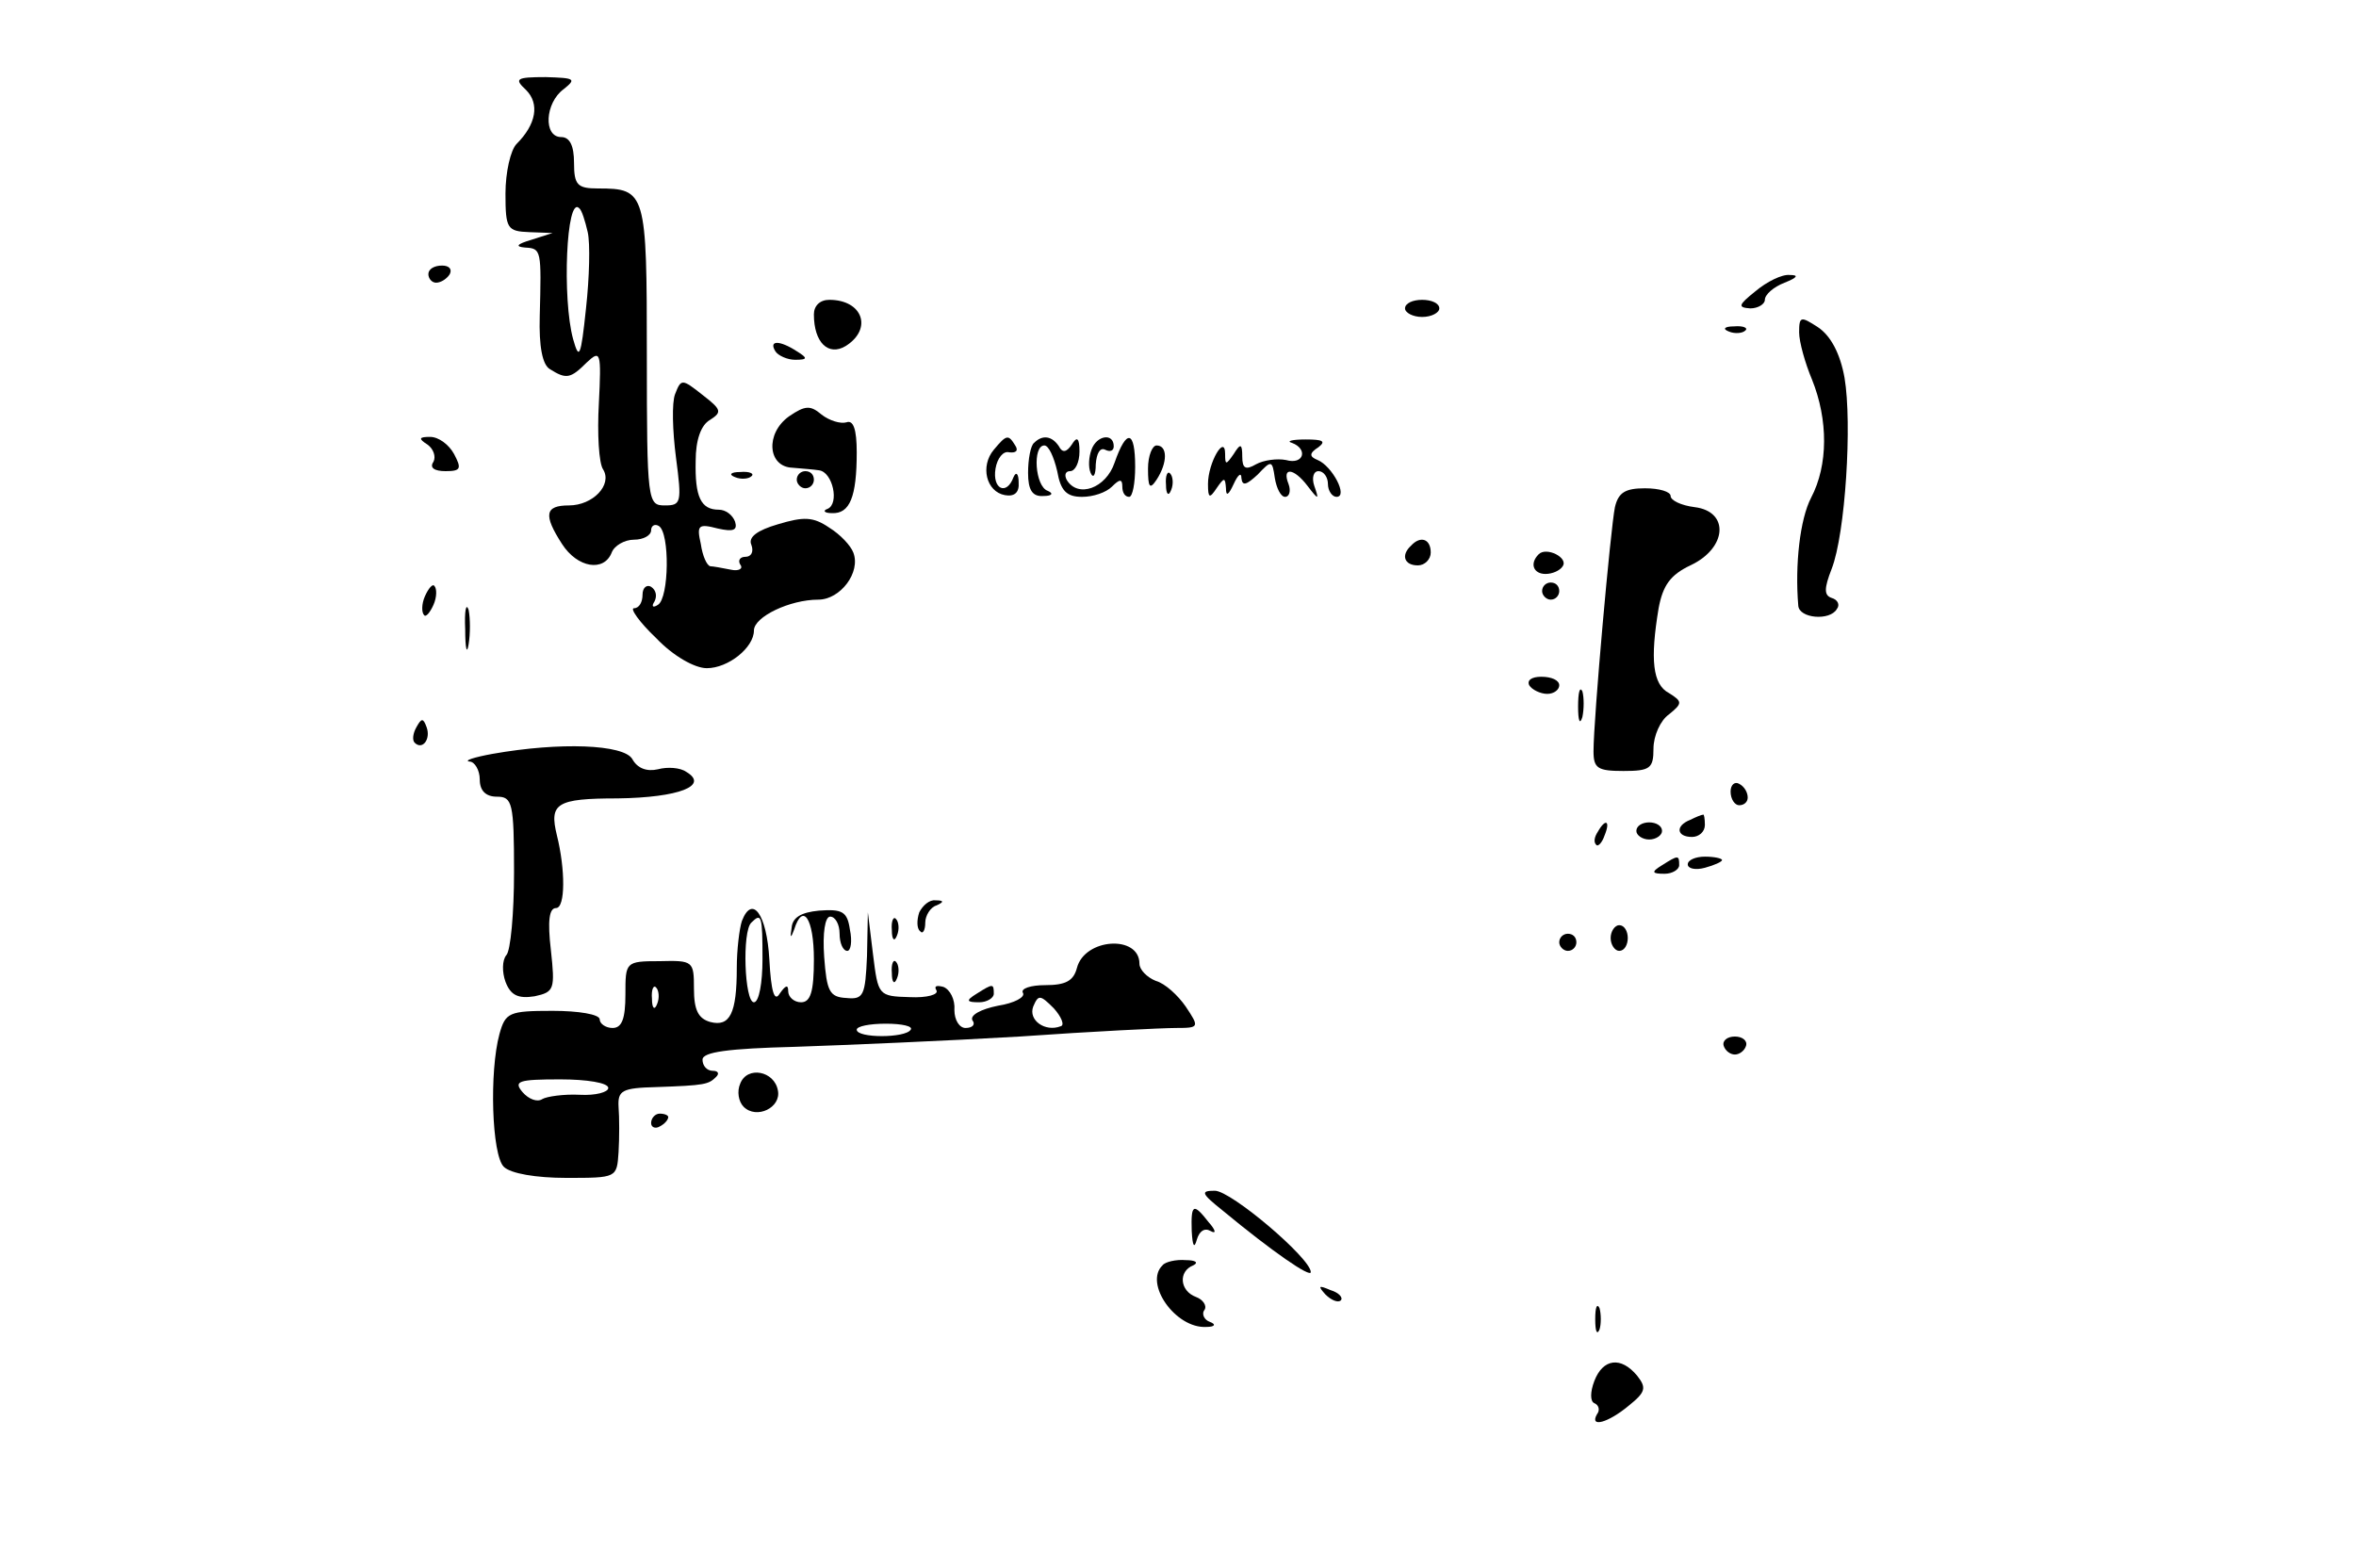 <?xml version="1.0" standalone="no"?>
<!DOCTYPE svg PUBLIC "-//W3C//DTD SVG 20010904//EN"
 "http://www.w3.org/TR/2001/REC-SVG-20010904/DTD/svg10.dtd">
<svg version="1.0" xmlns="http://www.w3.org/2000/svg"
 width="275pt" height="183pt" viewBox="0 0 275 183"
 preserveAspectRatio="xMidYMid meet">

<g transform="translate(0,183) scale(0.1,-0.1)"
fill="#000000" stroke="none">
<path d="M614 1725 c16 -16 12 -40 -11 -63 -7 -7 -13 -33 -13 -58 0 -41 2 -44
28 -45 l27 -1 -25 -8 c-17 -5 -19 -8 -7 -9 19 -1 19 -3 17 -80 -1 -35 3 -57
12 -62 19 -12 24 -11 43 8 16 15 17 12 14 -48 -2 -35 0 -70 5 -77 11 -18 -12
-42 -40 -42 -28 0 -30 -11 -8 -45 18 -28 49 -33 58 -10 3 8 15 15 26 15 11 0
20 5 20 11 0 5 4 8 9 5 13 -8 12 -84 -1 -92 -6 -4 -8 -2 -4 4 3 6 2 13 -4 17
-5 3 -10 -1 -10 -9 0 -9 -4 -16 -10 -16 -5 0 6 -16 26 -35 20 -21 45 -35 59
-35 25 0 55 24 55 44 0 16 42 36 75 36 26 0 50 32 41 55 -3 8 -15 21 -28 29
-19 13 -30 13 -60 4 -24 -7 -35 -15 -31 -24 3 -8 0 -14 -7 -14 -6 0 -9 -4 -6
-9 4 -5 -2 -8 -11 -6 -10 2 -21 4 -24 4 -4 1 -9 12 -11 26 -5 22 -3 24 20 18
18 -4 23 -2 20 8 -3 8 -11 14 -19 14 -21 0 -28 15 -27 57 0 24 6 42 17 48 14
9 13 12 -9 29 -24 19 -25 19 -32 1 -4 -10 -3 -43 1 -74 7 -53 6 -56 -13 -56
-20 0 -21 4 -21 175 0 191 -1 195 -57 195 -24 0 -28 4 -28 30 0 20 -5 30 -15
30 -21 0 -19 40 3 56 15 12 13 13 -21 14 -35 0 -37 -2 -23 -15z m72 -166 c3
-13 2 -53 -2 -89 -6 -57 -8 -61 -15 -36 -13 47 -8 168 7 153 3 -2 7 -15 10
-28z"/>
<path d="M500 1510 c0 -5 4 -10 9 -10 6 0 13 5 16 10 3 6 -1 10 -9 10 -9 0
-16 -4 -16 -10z"/>
<path d="M2049 1490 c-20 -16 -21 -19 -6 -20 9 0 17 5 17 10 0 6 10 15 23 20
15 6 17 9 6 9 -9 1 -27 -8 -40 -19z"/>
<path d="M950 1463 c0 -33 17 -49 37 -37 32 20 20 54 -19 54 -11 0 -18 -7 -18
-17z"/>
<path d="M1640 1470 c0 -5 9 -10 20 -10 11 0 20 5 20 10 0 6 -9 10 -20 10 -11
0 -20 -4 -20 -10z"/>
<path d="M2100 1442 c0 -11 7 -36 15 -55 19 -47 19 -100 -1 -138 -13 -25 -19
-78 -15 -126 1 -15 37 -18 45 -4 4 5 1 11 -6 13 -9 3 -9 11 0 34 16 41 24 170
15 223 -5 28 -16 49 -31 59 -20 13 -22 13 -22 -6z"/>
<path d="M2018 1443 c7 -3 16 -2 19 1 4 3 -2 6 -13 5 -11 0 -14 -3 -6 -6z"/>
<path d="M905 1420 c3 -5 14 -10 23 -10 15 0 15 2 2 10 -20 13 -33 13 -25 0z"/>
<path d="M921 1344 c-28 -20 -25 -59 4 -60 11 -1 25 -2 31 -3 16 -2 24 -39 10
-45 -6 -2 -4 -5 5 -5 21 -1 29 19 29 71 0 27 -4 38 -12 35 -7 -2 -20 2 -29 9
-13 11 -19 11 -38 -2z"/>
<path d="M499 1311 c7 -5 10 -14 7 -20 -5 -7 1 -11 14 -11 18 0 19 3 10 20 -6
11 -18 20 -28 20 -13 0 -14 -2 -3 -9z"/>
<path d="M1160 1305 c-16 -19 -9 -49 13 -53 11 -2 17 3 16 15 0 10 -3 13 -6 6
-8 -22 -25 -14 -21 10 2 12 9 21 16 19 8 -1 11 2 7 8 -8 13 -10 13 -25 -5z"/>
<path d="M1207 1313 c-4 -3 -7 -19 -7 -35 0 -20 5 -28 18 -27 10 0 12 3 5 6
-15 5 -18 53 -4 53 5 0 11 -13 15 -30 4 -23 11 -30 29 -30 13 0 28 5 35 12 9
9 12 9 12 0 0 -7 3 -12 8 -12 4 0 7 16 7 35 0 43 -10 45 -24 5 -10 -30 -43
-42 -56 -20 -3 6 -1 10 4 10 6 0 11 10 11 23 0 16 -3 18 -9 8 -6 -9 -11 -10
-15 -2 -8 12 -19 14 -29 4z"/>
<path d="M1274 1305 c-3 -8 -4 -20 -1 -27 3 -7 6 -3 6 10 1 13 5 20 11 17 6
-3 10 -1 10 4 0 16 -20 13 -26 -4z"/>
<path d="M1508 1313 c19 -7 14 -26 -7 -20 -10 2 -26 0 -35 -5 -12 -7 -16 -5
-16 9 0 15 -2 16 -10 3 -9 -13 -10 -13 -10 0 0 24 -20 -10 -20 -35 0 -17 2
-17 10 -5 9 13 10 13 11 0 0 -10 3 -8 9 5 5 11 9 14 9 7 1 -10 6 -8 19 4 16
17 17 17 20 -4 2 -12 7 -22 12 -22 5 0 7 7 4 15 -8 20 6 19 22 -2 13 -17 14
-17 8 0 -3 9 -1 17 5 17 6 0 11 -7 11 -15 0 -8 5 -15 10 -15 14 0 -5 36 -22
43 -10 4 -10 8 1 15 9 7 5 9 -15 9 -16 0 -23 -2 -16 -4z"/>
<path d="M1340 1283 c0 -22 2 -25 10 -13 13 20 13 40 0 40 -5 0 -10 -12 -10
-27z"/>
<path d="M858 1273 c7 -3 16 -2 19 1 4 3 -2 6 -13 5 -11 0 -14 -3 -6 -6z"/>
<path d="M930 1270 c0 -5 5 -10 10 -10 6 0 10 5 10 10 0 6 -4 10 -10 10 -5 0
-10 -4 -10 -10z"/>
<path d="M1361 1264 c0 -11 3 -14 6 -6 3 7 2 16 -1 19 -3 4 -6 -2 -5 -13z"/>
<path d="M1885 1238 c-5 -24 -25 -247 -25 -285 0 -20 5 -23 35 -23 31 0 35 3
35 26 0 15 8 33 18 40 16 13 16 15 0 25 -19 10 -22 39 -12 99 5 27 14 39 37
50 43 20 46 63 5 68 -16 2 -28 8 -28 13 0 5 -13 9 -30 9 -23 0 -31 -5 -35 -22z"/>
<path d="M1647 1193 c-12 -11 -8 -23 8 -23 8 0 15 7 15 15 0 16 -12 20 -23 8z"/>
<path d="M1796 1183 c-11 -11 -6 -23 8 -23 8 0 17 4 20 9 7 10 -19 23 -28 14z"/>
<path d="M496 1134 c-4 -9 -4 -19 -1 -22 2 -3 7 3 11 12 4 9 4 19 1 22 -2 3
-7 -3 -11 -12z"/>
<path d="M1800 1140 c0 -5 5 -10 10 -10 6 0 10 5 10 10 0 6 -4 10 -10 10 -5 0
-10 -4 -10 -10z"/>
<path d="M543 1095 c0 -22 2 -30 4 -17 2 12 2 30 0 40 -3 9 -5 -1 -4 -23z"/>
<path d="M1785 1030 c3 -5 13 -10 21 -10 8 0 14 5 14 10 0 6 -9 10 -21 10 -11
0 -17 -4 -14 -10z"/>
<path d="M1842 1005 c0 -16 2 -22 5 -12 2 9 2 23 0 30 -3 6 -5 -1 -5 -18z"/>
<path d="M486 981 c-4 -7 -5 -15 -2 -18 9 -9 19 4 14 18 -4 11 -6 11 -12 0z"/>
<path d="M575 950 c-22 -4 -34 -8 -27 -9 6 0 12 -10 12 -21 0 -13 7 -20 20
-20 18 0 20 -7 20 -88 0 -48 -4 -92 -9 -97 -5 -6 -5 -20 -1 -31 6 -16 15 -20
34 -17 23 5 24 8 19 54 -4 34 -2 49 6 49 11 0 11 45 1 85 -9 37 -1 43 71 43
72 1 107 15 80 31 -7 5 -22 6 -33 3 -13 -3 -24 1 -30 12 -10 17 -84 20 -163 6z"/>
<path d="M2020 906 c0 -9 5 -16 10 -16 6 0 10 4 10 9 0 6 -4 13 -10 16 -5 3
-10 -1 -10 -9z"/>
<path d="M1973 873 c-18 -7 -16 -20 2 -20 8 0 15 6 15 14 0 7 -1 13 -2 12 -2
0 -9 -3 -15 -6z"/>
<path d="M1865 859 c-4 -6 -5 -12 -2 -15 2 -3 7 2 10 11 7 17 1 20 -8 4z"/>
<path d="M1910 860 c0 -5 7 -10 15 -10 8 0 15 5 15 10 0 6 -7 10 -15 10 -8 0
-15 -4 -15 -10z"/>
<path d="M1940 820 c-13 -8 -12 -10 3 -10 9 0 17 5 17 10 0 12 -1 12 -20 0z"/>
<path d="M1970 821 c0 -5 9 -7 20 -4 11 3 20 7 20 9 0 2 -9 4 -20 4 -11 0 -20
-4 -20 -9z"/>
<path d="M1073 765 c-3 -9 -3 -19 1 -22 3 -4 6 1 6 10 0 8 6 18 13 20 9 4 9 6
-1 6 -7 1 -15 -6 -19 -14z"/>
<path d="M866 755 c-3 -9 -6 -34 -6 -55 0 -53 -8 -69 -31 -63 -14 4 -19 14
-19 39 0 32 -1 33 -40 32 -40 0 -40 -1 -40 -39 0 -28 -4 -39 -15 -39 -8 0 -15
5 -15 10 0 6 -25 10 -55 10 -51 0 -55 -2 -62 -27 -12 -44 -9 -141 5 -155 8 -8
38 -13 73 -13 59 0 59 0 61 30 1 17 1 40 0 53 -1 19 4 22 44 23 57 2 61 3 70
12 4 4 2 7 -4 7 -7 0 -12 6 -12 13 0 9 30 13 108 15 59 2 177 7 262 12 85 6
167 10 183 10 27 0 27 1 11 25 -9 13 -24 27 -35 30 -10 4 -19 13 -19 20 0 34
-64 30 -73 -5 -4 -15 -13 -20 -37 -20 -17 0 -29 -4 -26 -9 3 -5 -10 -12 -29
-15 -20 -4 -33 -11 -30 -17 4 -5 0 -9 -8 -9 -7 0 -13 9 -13 21 1 12 -5 24 -13
27 -8 2 -11 1 -8 -4 3 -5 -11 -9 -31 -8 -37 1 -37 2 -43 50 l-6 49 -1 -51 c-2
-46 -4 -51 -24 -49 -20 1 -23 8 -26 48 -2 28 1 47 7 47 6 0 11 -9 11 -20 0
-11 4 -20 9 -20 4 0 6 11 3 25 -3 21 -9 24 -36 22 -21 -2 -31 -8 -32 -20 -2
-12 -1 -13 3 -2 10 32 23 13 23 -35 0 -38 -4 -50 -15 -50 -8 0 -15 6 -15 13 0
8 -3 7 -10 -3 -6 -10 -10 2 -12 40 -3 53 -20 76 -32 45z m24 -45 c0 -27 -4
-50 -10 -50 -11 0 -14 83 -3 93 12 12 13 8 13 -43z m-123 -52 c-3 -8 -6 -5 -6
6 -1 11 2 17 5 13 3 -3 4 -12 1 -19z m471 -26 c-18 -7 -38 7 -32 23 6 14 8 14
24 -2 9 -10 13 -20 8 -21z m-175 -4 c-6 -10 -63 -10 -63 0 0 4 15 7 34 7 19 0
32 -3 29 -7z m-353 -68 c0 -5 -15 -9 -33 -8 -19 1 -39 -2 -44 -5 -6 -4 -16 0
-23 8 -11 13 -5 15 44 15 31 0 56 -4 56 -10z"/>
<path d="M1041 744 c0 -11 3 -14 6 -6 3 7 2 16 -1 19 -3 4 -6 -2 -5 -13z"/>
<path d="M1880 735 c0 -8 5 -15 10 -15 6 0 10 7 10 15 0 8 -4 15 -10 15 -5 0
-10 -7 -10 -15z"/>
<path d="M1820 730 c0 -5 5 -10 10 -10 6 0 10 5 10 10 0 6 -4 10 -10 10 -5 0
-10 -4 -10 -10z"/>
<path d="M1041 694 c0 -11 3 -14 6 -6 3 7 2 16 -1 19 -3 4 -6 -2 -5 -13z"/>
<path d="M1140 670 c-13 -8 -12 -10 3 -10 9 0 17 5 17 10 0 12 -1 12 -20 0z"/>
<path d="M2012 609 c2 -6 8 -10 13 -10 5 0 11 4 13 10 2 6 -4 11 -13 11 -9 0
-15 -5 -13 -11z"/>
<path d="M864 565 c-4 -9 -2 -21 4 -27 15 -15 44 -1 40 19 -4 23 -36 29 -44 8z"/>
<path d="M760 519 c0 -5 5 -7 10 -4 6 3 10 8 10 11 0 2 -4 4 -10 4 -5 0 -10
-5 -10 -11z"/>
<path d="M1427 417 c58 -48 103 -79 103 -72 0 16 -93 95 -112 95 -17 0 -16 -3
9 -23z"/>
<path d="M1391 393 c1 -18 3 -21 6 -10 3 10 9 14 16 10 7 -4 6 1 -2 10 -18 23
-21 22 -20 -10z"/>
<path d="M1357 353 c-22 -21 15 -74 51 -72 10 0 12 3 4 6 -6 2 -10 9 -6 14 3
5 -2 12 -10 15 -19 7 -21 30 -3 37 6 3 3 6 -9 6 -11 1 -24 -2 -27 -6z"/>
<path d="M1547 319 c7 -7 15 -10 18 -7 3 3 -2 9 -12 12 -14 6 -15 5 -6 -5z"/>
<path d="M1862 290 c0 -14 2 -19 5 -12 2 6 2 18 0 25 -3 6 -5 1 -5 -13z"/>
<path d="M1861 218 c-5 -13 -5 -24 0 -26 5 -2 7 -8 3 -13 -9 -16 13 -10 37 10
20 16 21 21 10 35 -19 23 -40 20 -50 -6z"/>
</g>
</svg>
